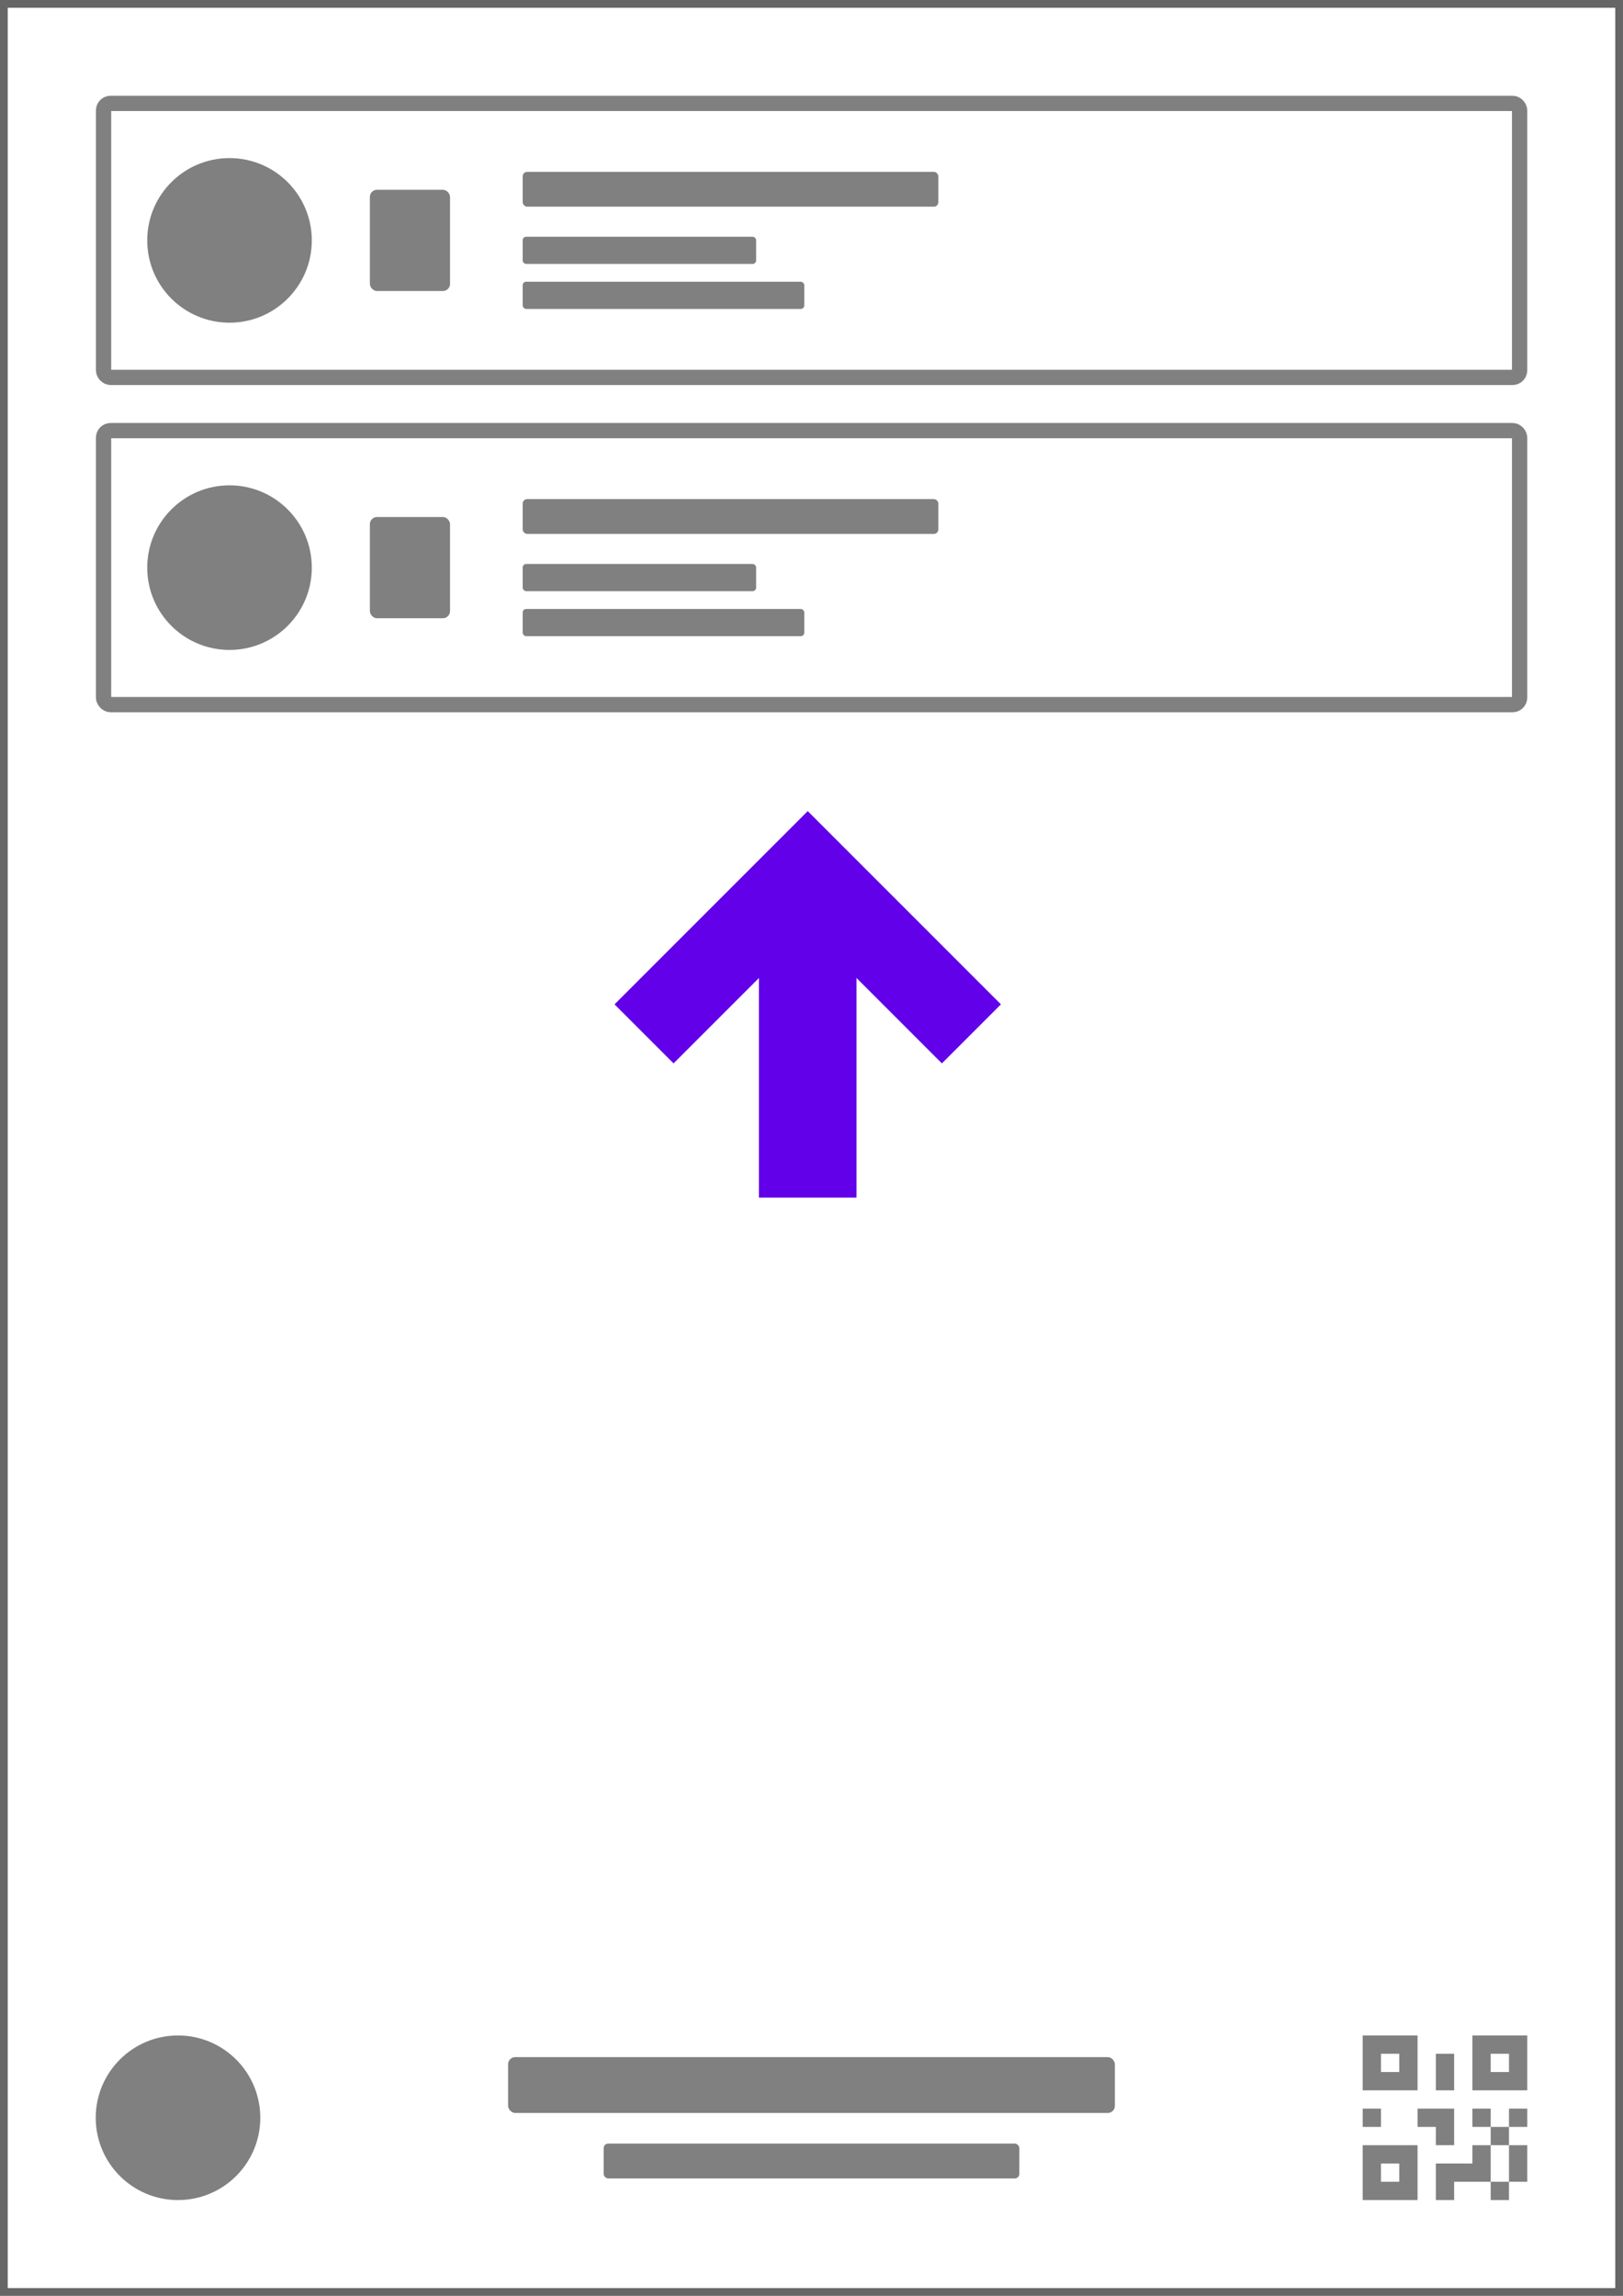 <?xml version="1.0" encoding="UTF-8" standalone="no"?>
<!-- Created with Inkscape (http://www.inkscape.org/) -->

<svg
   width="210mm"
   height="297mm"
   viewBox="0 0 210 297"
   version="1.1"
   id="svg1"
   inkscape:version="1.3.2 (091e20ef0f, 2023-11-25)"
   sodipodi:docname="start.svg"
   xmlns:inkscape="http://www.inkscape.org/namespaces/inkscape"
   xmlns:sodipodi="http://sodipodi.sourceforge.net/DTD/sodipodi-0.dtd"
   xmlns="http://www.w3.org/2000/svg"
   xmlns:svg="http://www.w3.org/2000/svg">
  <rect x="0" y="0" width="210" height="297" fill="#333333" stroke="none"/>
  <sodipodi:namedview
     id="namedview1"
     pagecolor="#505050"
     bordercolor="#eeeeee"
     borderopacity="1"
     inkscape:showpageshadow="0"
     inkscape:pageopacity="0"
     inkscape:pagecheckerboard="0"
     inkscape:deskcolor="#505050"
     inkscape:document-units="mm"
     inkscape:zoom="0.79642256"
     inkscape:cx="397.4021"
     inkscape:cy="561.25984"
     inkscape:window-width="1920"
     inkscape:window-height="1136"
     inkscape:window-x="0"
     inkscape:window-y="0"
     inkscape:window-maximized="1"
     inkscape:current-layer="layer1" />
  <defs
     id="defs1" />
  <g
     inkscape:label="Calque 1"
     inkscape:groupmode="layer"
     id="layer1">
    <g
       id="g143"
       transform="translate(-254)">
      <rect
         style="font-variation-settings:'wght' 700;fill:#ffffff;stroke:#666666;stroke-width:2;stroke-dasharray:none"
         id="rect20"
         width="210"
         height="297"
         x="254"
         y="0" />
      <path
         d="m 430.32,272.784 h 2.366 v 2.366 h -2.366 v -2.366 m 9.464,-7.098 h 2.366 v 4.732 h -2.366 v -4.732 m -2.366,7.098 h 4.732 v 4.732 h -2.366 v -2.366 h -2.366 v -2.366 m 7.098,0 h 2.366 v 2.366 h 2.366 v -2.366 h 2.366 v 2.366 h -2.366 v 2.366 h 2.366 v 4.732 h -2.366 v 2.366 h -2.366 v -2.366 h -4.732 v 2.366 h -2.366 v -4.732 h 4.732 v -2.366 h 2.366 v -2.366 h -2.366 v -2.366 m 4.732,9.464 v -4.732 h -2.366 v 4.732 h 2.366 m -4.732,-18.928 h 7.098 v 7.098 h -7.098 v -7.098 m 2.366,2.366 v 2.366 h 2.366 v -2.366 h -2.366 m -16.562,-2.366 h 7.098 v 7.098 h -7.098 v -7.098 m 2.366,2.366 v 2.366 h 2.366 v -2.366 h -2.366 m -2.366,11.83 h 7.098 v 7.098 h -7.098 v -7.098 m 2.366,2.366 v 2.366 h 2.366 v -2.366 z"
         id="path22"
         style="fill:#808080;fill-opacity:1;stroke-width:1.183" />
      <circle
         style="font-variation-settings:'wght' 700;fill:#808080;stroke:none;stroke-width:2.772;stroke-dasharray:none"
         id="circle22"
         cx="277.033"
         cy="273.967"
         r="10.647" />
      <g
         id="g23"
         transform="translate(254,1.161)">
        <rect
           style="font-variation-settings:'wght' 700;fill:#808080;fill-opacity:1;stroke:none;stroke-width:2.637;stroke-dasharray:none"
           id="rect22"
           width="78.514"
           height="7.226"
           x="65.743"
           y="264.96"
           ry="0.924" />
        <rect
           style="font-variation-settings:'wght' 700;fill:#808080;fill-opacity:1;stroke:none;stroke-width:1.723;stroke-dasharray:none"
           id="rect23"
           width="53.783"
           height="4.504"
           x="78.108"
           y="276.148"
           ry="0.576" />
      </g>
      <g
         id="g35"
         transform="translate(254,-72.236)">
        <g
           id="g29">
          <circle
             style="font-variation-settings:'wght' 700;fill:#808080;stroke:none;stroke-width:2.772;stroke-dasharray:none"
             id="circle23"
             cx="29.697"
             cy="103.335"
             r="10.647" />
          <rect
             style="font-variation-settings:'wght' 700;fill:#808080;fill-opacity:1;stroke:none;stroke-width:2.637;stroke-dasharray:none"
             id="rect24"
             width="10.372"
             height="13.096"
             x="47.858"
             y="96.787"
             ry="0.924" />
          <rect
             style="font-variation-settings:'wght' 700;fill:none;fill-opacity:1;stroke:#808080;stroke-width:1.978;stroke-dasharray:none;stroke-opacity:1"
             id="rect25"
             width="183.224"
             height="35.446"
             x="13.4"
             y="85.611"
             ry="0.914" />
          <g
             id="g28"
             transform="translate(0,4.032)">
            <rect
               style="font-variation-settings:'wght' 700;fill:#808080;fill-opacity:1;stroke:none;stroke-width:1.723;stroke-dasharray:none"
               id="rect26"
               width="53.783"
               height="4.504"
               x="67.63"
               y="90.436"
               ry="0.576" />
            <rect
               style="font-variation-settings:'wght' 700;fill:#808080;fill-opacity:1;stroke:none;stroke-width:1.523;stroke-dasharray:none"
               id="rect27"
               width="30.205"
               height="3.519"
               x="67.63"
               y="98.83"
               ry="0.45" />
            <rect
               style="font-variation-settings:'wght' 700;fill:#808080;fill-opacity:1;stroke:none;stroke-width:1.523;stroke-dasharray:none"
               id="rect28"
               width="36.436"
               height="3.519"
               x="67.63"
               y="104.65"
               ry="0.45" />
          </g>
        </g>
        <g
           id="g34"
           transform="translate(0,42.333)">
          <circle
             style="font-variation-settings:'wght' 700;fill:#808080;stroke:none;stroke-width:2.772;stroke-dasharray:none"
             id="circle29"
             cx="29.697"
             cy="103.335"
             r="10.647" />
          <rect
             style="font-variation-settings:'wght' 700;fill:#808080;fill-opacity:1;stroke:none;stroke-width:2.637;stroke-dasharray:none"
             id="rect29"
             width="10.372"
             height="13.096"
             x="47.858"
             y="96.787"
             ry="0.924" />
          <rect
             style="font-variation-settings:'wght' 700;fill:none;fill-opacity:1;stroke:#808080;stroke-width:1.978;stroke-dasharray:none;stroke-opacity:1"
             id="rect30"
             width="183.224"
             height="35.446"
             x="13.4"
             y="85.611"
             ry="0.914" />
          <g
             id="g33"
             transform="translate(0,4.032)">
            <rect
               style="font-variation-settings:'wght' 700;fill:#808080;fill-opacity:1;stroke:none;stroke-width:1.723;stroke-dasharray:none"
               id="rect31"
               width="53.783"
               height="4.504"
               x="67.63"
               y="90.436"
               ry="0.576" />
            <rect
               style="font-variation-settings:'wght' 700;fill:#808080;fill-opacity:1;stroke:none;stroke-width:1.523;stroke-dasharray:none"
               id="rect32"
               width="30.205"
               height="3.519"
               x="67.63"
               y="98.83"
               ry="0.45" />
            <rect
               style="font-variation-settings:'wght' 700;fill:#808080;fill-opacity:1;stroke:none;stroke-width:1.523;stroke-dasharray:none"
               id="rect33"
               width="36.436"
               height="3.519"
               x="67.63"
               y="104.65"
               ry="0.45" />
          </g>
        </g>
      </g>
      <path
         d="m 364.825,154.928 h -12.626 v -28.409 l -11.048,11.048 -7.639,-7.639 25,-25 25,25 -7.639,7.639 -11.048,-11.048 z"
         id="path35"
         style="fill:#6200ea;stroke-width:3.157" />
    </g>
  </g>
</svg>
